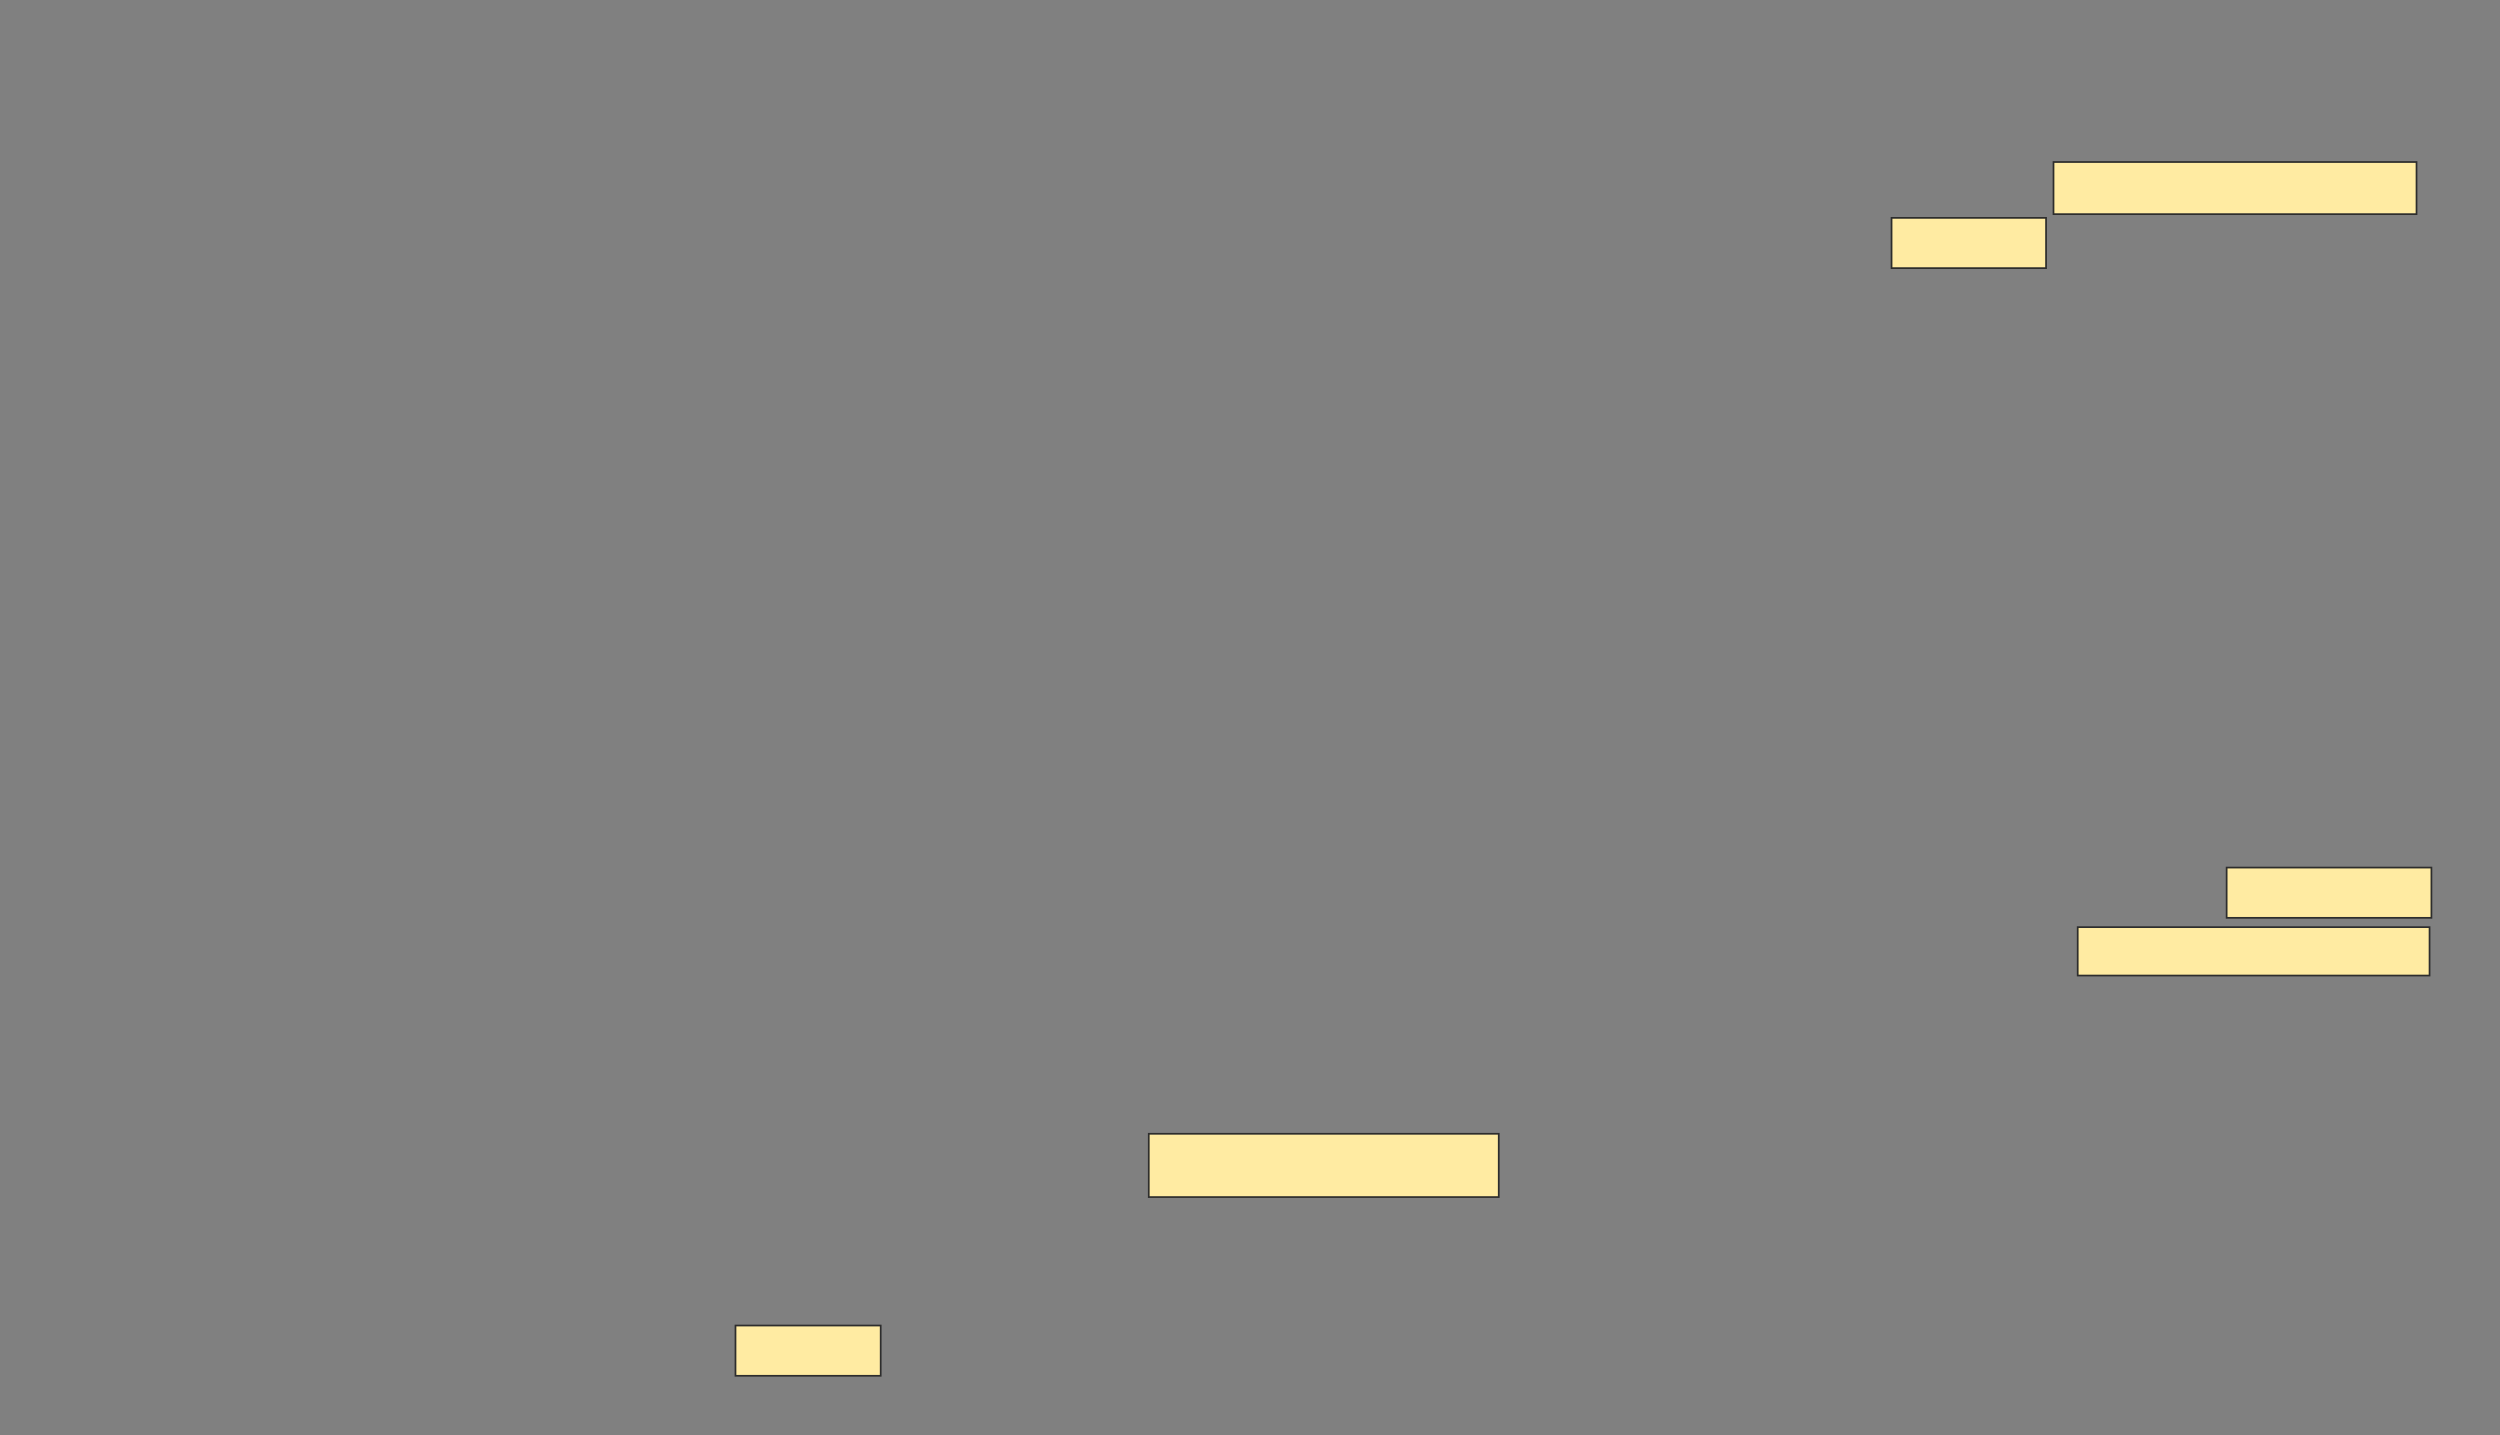 <svg height="829" width="1444" xmlns="http://www.w3.org/2000/svg"><rect width="100%" height="100%" fill="#808080" stroke="none"/><g fill="#ffeba2" stroke="#2d2d2d"><path d="m1186.107 93.581h209.677v30.108h-209.677z"/><path d="m1092.559 125.839h89.247v29.032h-89.247z"/><path d="m1286.107 501.108h118.28v29.032h-118.28z"/><path d="m1200.086 535.516h203.226v27.957h-203.226z"/><path d="m663.527 654.871h202.151v36.559h-202.151z"/><path d="m424.817 765.624h83.871v29.032h-83.871z"/></g></svg>
